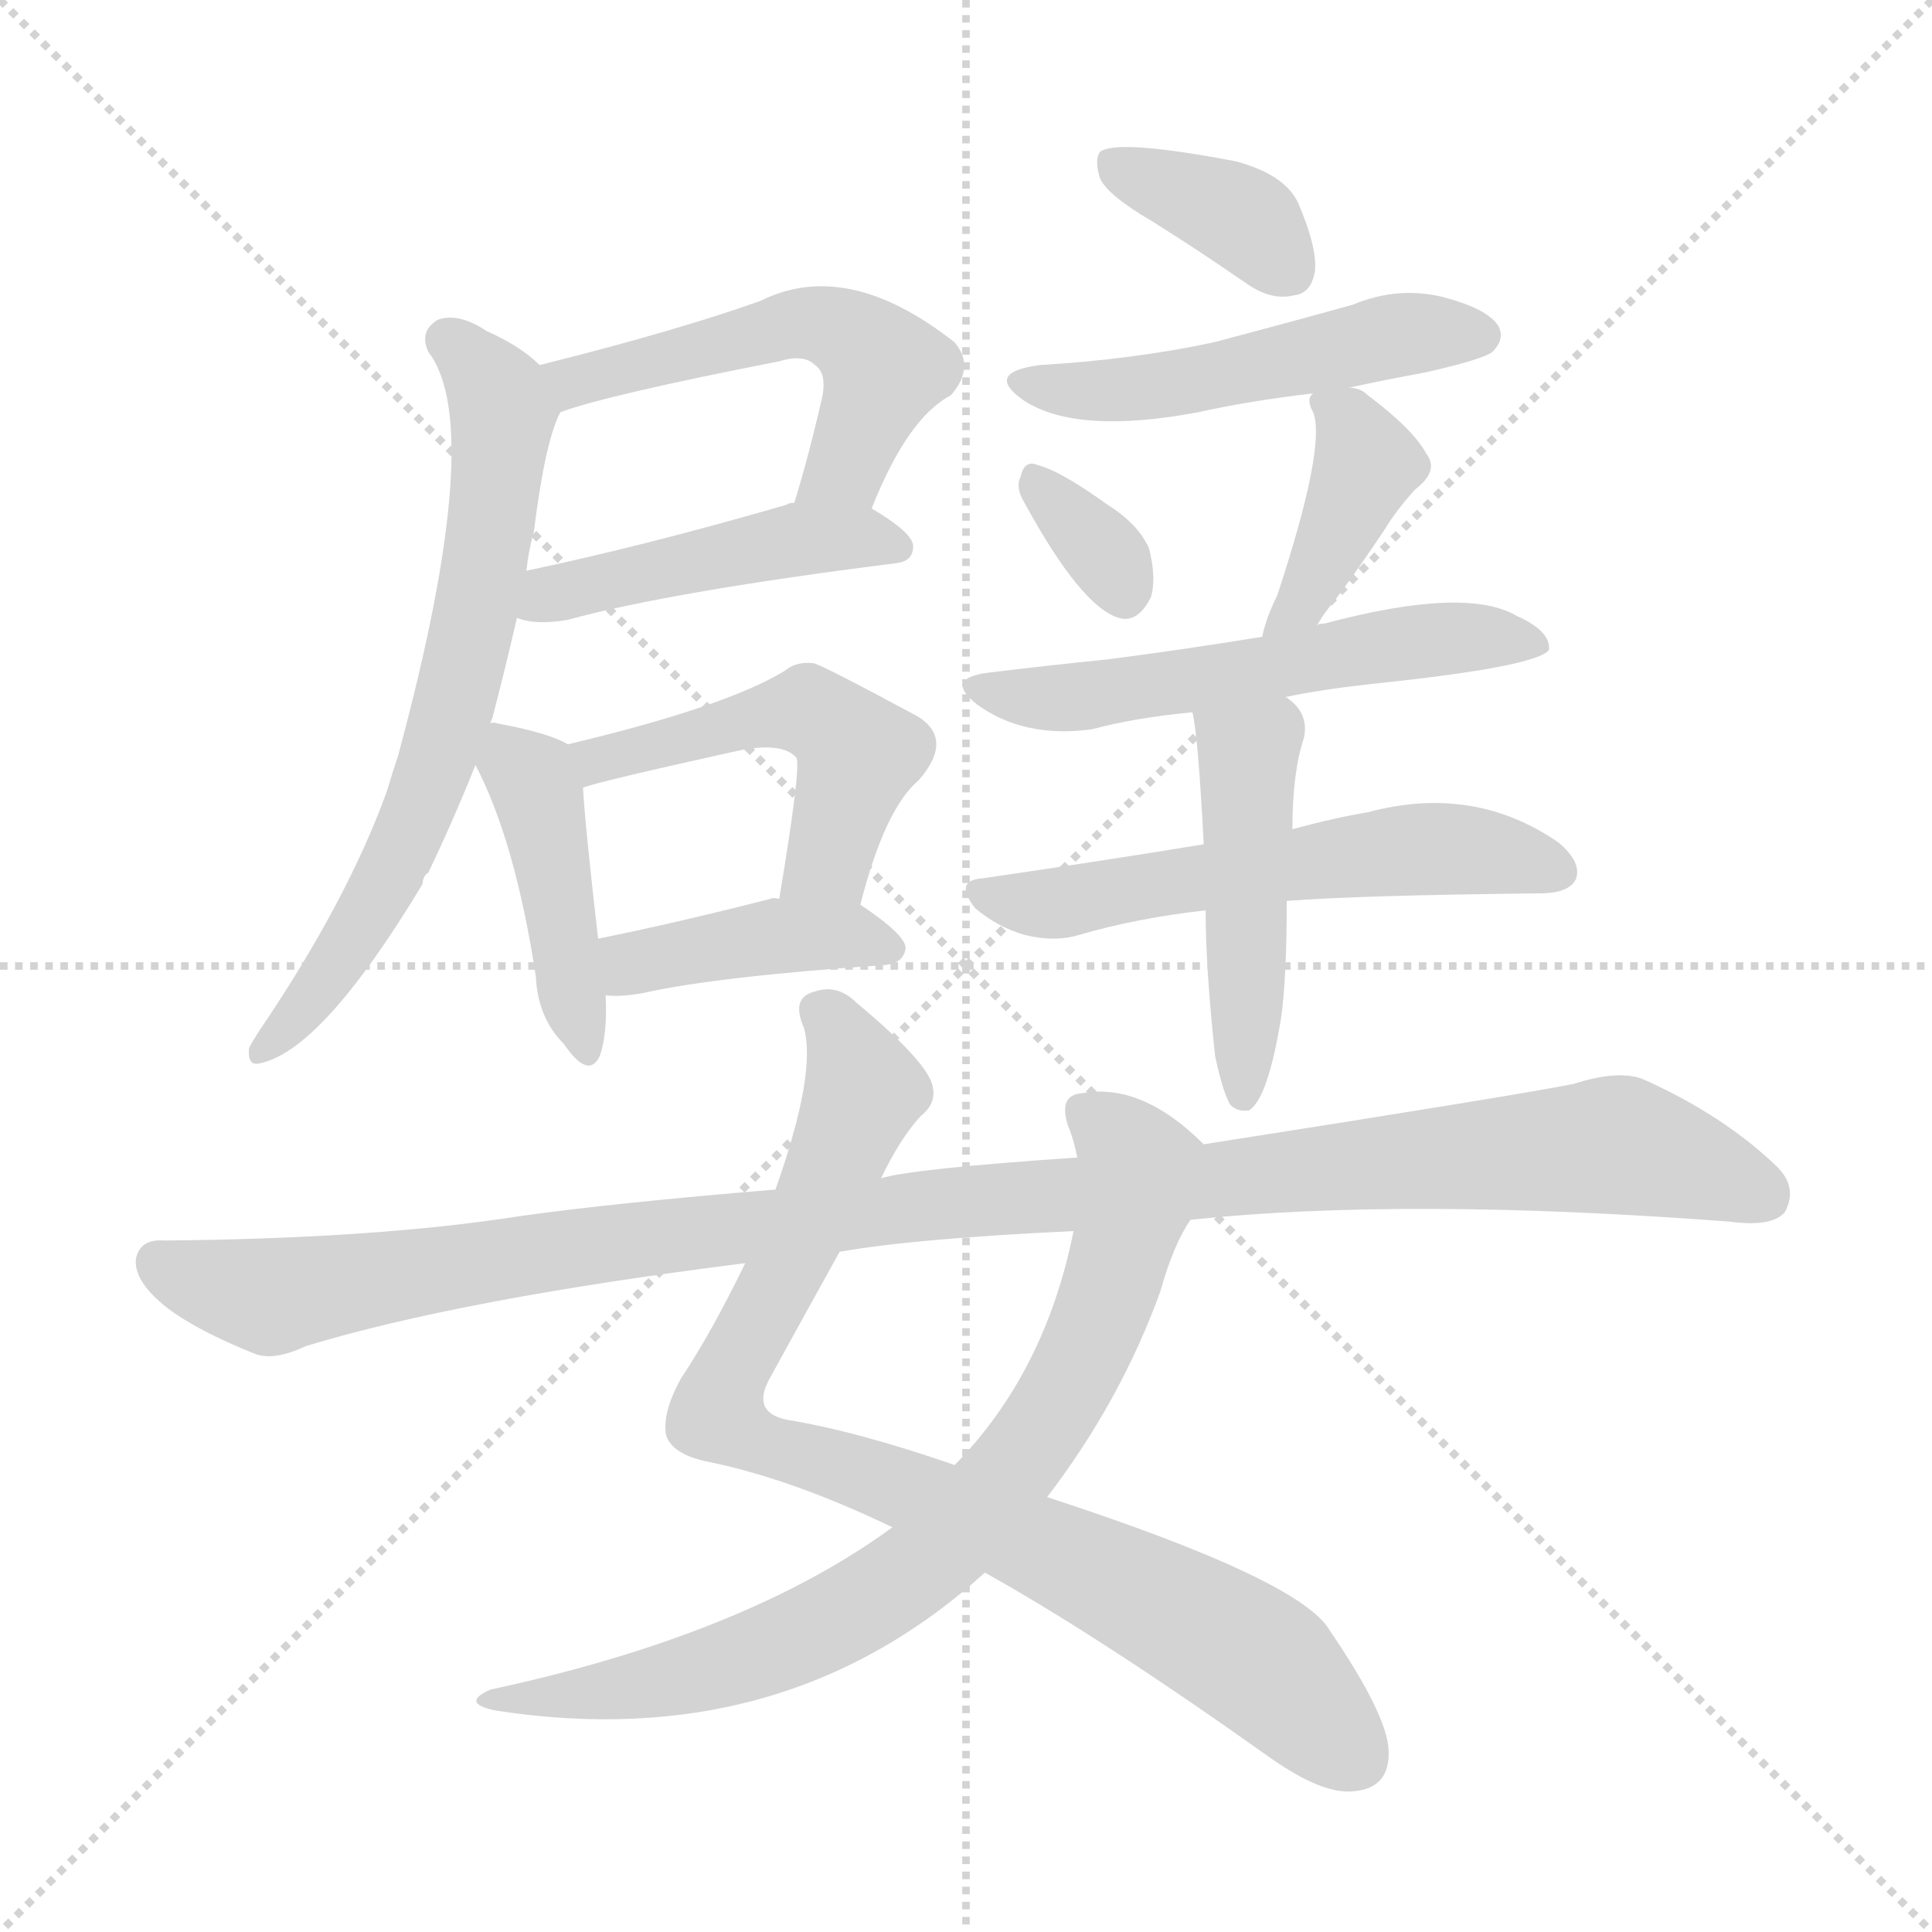 <svg version="1.1" viewBox="0 0 1024 1024" xmlns="http://www.w3.org/2000/svg">
  <g stroke="lightgray" stroke-dasharray="1,1" stroke-width="1" transform="scale(4, 4)">
    <line x1="0" y1="0" x2="256" y2="256"></line>
    <line x1="256" y1="0" x2="0" y2="256"></line>
    <line x1="128" y1="0" x2="128" y2="256"></line>
    <line x1="0" y1="128" x2="256" y2="128"></line>
  </g>
<g transform="scale(1, -1) translate(0, -900)">
   <style type="text/css">
    @keyframes keyframes0 {
      from {
       stroke: blue;
       stroke-dashoffset: 523;
       stroke-width: 128;
       }
       63% {
       animation-timing-function: step-end;
       stroke: blue;
       stroke-dashoffset: 0;
       stroke-width: 128;
       }
       to {
       stroke: black;
       stroke-width: 1024;
       }
       }
       #make-me-a-hanzi-animation-0 {
         animation: keyframes0 0.676s both;
         animation-delay: 0s;
         animation-timing-function: linear;
       }
    @keyframes keyframes1 {
      from {
       stroke: blue;
       stroke-dashoffset: 456;
       stroke-width: 128;
       }
       60% {
       animation-timing-function: step-end;
       stroke: blue;
       stroke-dashoffset: 0;
       stroke-width: 128;
       }
       to {
       stroke: black;
       stroke-width: 1024;
       }
       }
       #make-me-a-hanzi-animation-1 {
         animation: keyframes1 0.621s both;
         animation-delay: 0.676s;
         animation-timing-function: linear;
       }
    @keyframes keyframes2 {
      from {
       stroke: blue;
       stroke-dashoffset: 673;
       stroke-width: 128;
       }
       69% {
       animation-timing-function: step-end;
       stroke: blue;
       stroke-dashoffset: 0;
       stroke-width: 128;
       }
       to {
       stroke: black;
       stroke-width: 1024;
       }
       }
       #make-me-a-hanzi-animation-2 {
         animation: keyframes2 0.798s both;
         animation-delay: 1.297s;
         animation-timing-function: linear;
       }
    @keyframes keyframes3 {
      from {
       stroke: blue;
       stroke-dashoffset: 430;
       stroke-width: 128;
       }
       58% {
       animation-timing-function: step-end;
       stroke: blue;
       stroke-dashoffset: 0;
       stroke-width: 128;
       }
       to {
       stroke: black;
       stroke-width: 1024;
       }
       }
       #make-me-a-hanzi-animation-3 {
         animation: keyframes3 0.6s both;
         animation-delay: 2.094s;
         animation-timing-function: linear;
       }
    @keyframes keyframes4 {
      from {
       stroke: blue;
       stroke-dashoffset: 494;
       stroke-width: 128;
       }
       62% {
       animation-timing-function: step-end;
       stroke: blue;
       stroke-dashoffset: 0;
       stroke-width: 128;
       }
       to {
       stroke: black;
       stroke-width: 1024;
       }
       }
       #make-me-a-hanzi-animation-4 {
         animation: keyframes4 0.652s both;
         animation-delay: 2.694s;
         animation-timing-function: linear;
       }
    @keyframes keyframes5 {
      from {
       stroke: blue;
       stroke-dashoffset: 408;
       stroke-width: 128;
       }
       57% {
       animation-timing-function: step-end;
       stroke: blue;
       stroke-dashoffset: 0;
       stroke-width: 128;
       }
       to {
       stroke: black;
       stroke-width: 1024;
       }
       }
       #make-me-a-hanzi-animation-5 {
         animation: keyframes5 0.582s both;
         animation-delay: 3.346s;
         animation-timing-function: linear;
       }
    @keyframes keyframes6 {
      from {
       stroke: blue;
       stroke-dashoffset: 369;
       stroke-width: 128;
       }
       55% {
       animation-timing-function: step-end;
       stroke: blue;
       stroke-dashoffset: 0;
       stroke-width: 128;
       }
       to {
       stroke: black;
       stroke-width: 1024;
       }
       }
       #make-me-a-hanzi-animation-6 {
         animation: keyframes6 0.55s both;
         animation-delay: 3.928s;
         animation-timing-function: linear;
       }
    @keyframes keyframes7 {
      from {
       stroke: blue;
       stroke-dashoffset: 497;
       stroke-width: 128;
       }
       62% {
       animation-timing-function: step-end;
       stroke: blue;
       stroke-dashoffset: 0;
       stroke-width: 128;
       }
       to {
       stroke: black;
       stroke-width: 1024;
       }
       }
       #make-me-a-hanzi-animation-7 {
         animation: keyframes7 0.654s both;
         animation-delay: 4.479s;
         animation-timing-function: linear;
       }
    @keyframes keyframes8 {
      from {
       stroke: blue;
       stroke-dashoffset: 329;
       stroke-width: 128;
       }
       52% {
       animation-timing-function: step-end;
       stroke: blue;
       stroke-dashoffset: 0;
       stroke-width: 128;
       }
       to {
       stroke: black;
       stroke-width: 1024;
       }
       }
       #make-me-a-hanzi-animation-8 {
         animation: keyframes8 0.518s both;
         animation-delay: 5.133s;
         animation-timing-function: linear;
       }
    @keyframes keyframes9 {
      from {
       stroke: blue;
       stroke-dashoffset: 398;
       stroke-width: 128;
       }
       56% {
       animation-timing-function: step-end;
       stroke: blue;
       stroke-dashoffset: 0;
       stroke-width: 128;
       }
       to {
       stroke: black;
       stroke-width: 1024;
       }
       }
       #make-me-a-hanzi-animation-9 {
         animation: keyframes9 0.574s both;
         animation-delay: 5.651s;
         animation-timing-function: linear;
       }
    @keyframes keyframes10 {
      from {
       stroke: blue;
       stroke-dashoffset: 556;
       stroke-width: 128;
       }
       64% {
       animation-timing-function: step-end;
       stroke: blue;
       stroke-dashoffset: 0;
       stroke-width: 128;
       }
       to {
       stroke: black;
       stroke-width: 1024;
       }
       }
       #make-me-a-hanzi-animation-10 {
         animation: keyframes10 0.702s both;
         animation-delay: 6.225s;
         animation-timing-function: linear;
       }
    @keyframes keyframes11 {
      from {
       stroke: blue;
       stroke-dashoffset: 567;
       stroke-width: 128;
       }
       65% {
       animation-timing-function: step-end;
       stroke: blue;
       stroke-dashoffset: 0;
       stroke-width: 128;
       }
       to {
       stroke: black;
       stroke-width: 1024;
       }
       }
       #make-me-a-hanzi-animation-11 {
         animation: keyframes11 0.711s both;
         animation-delay: 6.927s;
         animation-timing-function: linear;
       }
    @keyframes keyframes12 {
      from {
       stroke: blue;
       stroke-dashoffset: 467;
       stroke-width: 128;
       }
       60% {
       animation-timing-function: step-end;
       stroke: blue;
       stroke-dashoffset: 0;
       stroke-width: 128;
       }
       to {
       stroke: black;
       stroke-width: 1024;
       }
       }
       #make-me-a-hanzi-animation-12 {
         animation: keyframes12 0.63s both;
         animation-delay: 7.639s;
         animation-timing-function: linear;
       }
    @keyframes keyframes13 {
      from {
       stroke: blue;
       stroke-dashoffset: 881;
       stroke-width: 128;
       }
       74% {
       animation-timing-function: step-end;
       stroke: blue;
       stroke-dashoffset: 0;
       stroke-width: 128;
       }
       to {
       stroke: black;
       stroke-width: 1024;
       }
       }
       #make-me-a-hanzi-animation-13 {
         animation: keyframes13 0.967s both;
         animation-delay: 8.269s;
         animation-timing-function: linear;
       }
    @keyframes keyframes14 {
      from {
       stroke: blue;
       stroke-dashoffset: 775;
       stroke-width: 128;
       }
       72% {
       animation-timing-function: step-end;
       stroke: blue;
       stroke-dashoffset: 0;
       stroke-width: 128;
       }
       to {
       stroke: black;
       stroke-width: 1024;
       }
       }
       #make-me-a-hanzi-animation-14 {
         animation: keyframes14 0.881s both;
         animation-delay: 9.236s;
         animation-timing-function: linear;
       }
    @keyframes keyframes15 {
      from {
       stroke: blue;
       stroke-dashoffset: 1119;
       stroke-width: 128;
       }
       78% {
       animation-timing-function: step-end;
       stroke: blue;
       stroke-dashoffset: 0;
       stroke-width: 128;
       }
       to {
       stroke: black;
       stroke-width: 1024;
       }
       }
       #make-me-a-hanzi-animation-15 {
         animation: keyframes15 1.161s both;
         animation-delay: 10.116s;
         animation-timing-function: linear;
       }
</style>
<path d="M 462.0 630.5 Q 481.0 678.5 504.0 690.5 Q 517.0 705.5 506.0 718.5 Q 449.0 763.5 403.0 740.5 Q 358.0 724.5 286.0 706.5 C 257.0 699.5 269.0 672.5 297.0 681.5 Q 321.0 690.5 413.0 708.5 Q 426.0 712.5 432.0 706.5 Q 438.0 702.5 436.0 690.5 Q 429.0 659.5 421.0 633.5 C 412.0 604.5 451.0 602.5 462.0 630.5 Z" fill="lightgray"></path> 
<path d="M 274.0 572.5 Q 284.0 568.5 301.0 571.5 Q 356.0 586.5 475.0 601.5 Q 484.0 602.5 484.0 610.5 Q 484.0 617.5 462.0 630.5 L 421.0 633.5 Q 418.0 633.5 417.0 632.5 Q 341.0 610.5 279.0 597.5 C 250.0 591.5 245.0 580.5 274.0 572.5 Z" fill="lightgray"></path> 
<path d="M 260.0 516.5 Q 260.0 517.5 261.0 519.5 Q 268.0 546.5 274.0 572.5 L 279.0 597.5 Q 280.0 607.5 283.0 618.5 Q 289.0 666.5 297.0 681.5 C 302.0 693.5 302.0 693.5 286.0 706.5 Q 276.0 716.5 258.0 724.5 Q 243.0 734.5 232.0 730.5 Q 222.0 724.5 227.0 713.5 Q 258.0 673.5 211.0 499.5 Q 208.0 490.5 205.0 480.5 Q 184.0 422.5 138.0 354.5 Q 134.0 348.5 132.0 344.5 Q 131.0 334.5 138.0 336.5 Q 171.0 343.5 224.0 431.5 Q 224.0 435.5 227.0 437.5 Q 240.0 464.5 252.0 494.5 L 260.0 516.5 Z" fill="lightgray"></path> 
<path d="M 301.0 505.5 Q 291.0 511.5 264.0 516.5 Q 261.0 517.5 260.0 516.5 C 240.0 517.5 240.0 517.5 252.0 494.5 Q 273.0 454.5 284.0 382.5 Q 285.0 360.5 299.0 346.5 Q 312.0 327.5 318.0 340.5 Q 322.0 352.5 321.0 372.5 L 317.0 402.5 Q 310.0 463.5 309.0 482.5 C 308.0 502.5 308.0 502.5 301.0 505.5 Z" fill="lightgray"></path> 
<path d="M 456.0 420.5 Q 469.0 471.5 487.0 486.5 Q 506.0 508.5 486.0 520.5 Q 434.0 548.5 431.0 548.5 Q 422.0 549.5 416.0 544.5 Q 385.0 525.5 301.0 505.5 C 272.0 498.5 280.0 473.5 309.0 482.5 Q 316.0 485.5 393.0 502.5 Q 415.0 506.5 422.0 498.5 Q 425.0 495.5 413.0 423.5 C 408.0 393.5 448.0 391.5 456.0 420.5 Z" fill="lightgray"></path> 
<path d="M 321.0 372.5 Q 328.0 371.5 340.0 373.5 Q 380.0 382.5 469.0 388.5 Q 479.0 389.5 480.0 397.5 Q 480.0 404.5 456.0 420.5 C 451.0 424.5 443.0 423.5 413.0 423.5 Q 410.0 424.5 408.0 423.5 Q 357.0 410.5 317.0 402.5 C 288.0 396.5 291.0 374.5 321.0 372.5 Z" fill="lightgray"></path> 
<path d="M 611.0 782.5 Q 635.0 767.5 661.0 749.5 Q 674.0 740.5 686.0 743.5 Q 695.0 744.5 697.0 756.5 Q 698.0 769.5 688.0 792.5 Q 681.0 807.5 655.0 814.5 Q 592.0 826.5 583.0 819.5 Q 580.0 815.5 583.0 805.5 Q 587.0 796.5 611.0 782.5 Z" fill="lightgray"></path> 
<path d="M 715.0 694.5 Q 733.0 698.5 755.0 702.5 Q 786.0 709.5 791.0 713.5 Q 798.0 720.5 794.0 727.5 Q 788.0 736.5 765.0 742.5 Q 741.0 748.5 717.0 738.5 Q 681.0 728.5 643.0 718.5 Q 601.0 709.5 551.0 706.5 Q 521.0 702.5 543.0 687.5 Q 571.0 669.5 635.0 681.5 Q 662.0 687.5 696.0 691.5 L 715.0 694.5 Z" fill="lightgray"></path> 
<path d="M 543.0 633.5 Q 573.0 578.5 593.0 572.5 Q 603.0 569.5 610.0 583.5 Q 613.0 593.5 609.0 609.5 Q 603.0 622.5 587.0 632.5 Q 562.0 650.5 550.0 653.5 Q 543.0 656.5 541.0 647.5 Q 538.0 641.5 543.0 633.5 Z" fill="lightgray"></path> 
<path d="M 698.0 568.5 Q 702.0 575.5 708.0 582.5 Q 720.0 598.5 734.0 619.5 Q 740.0 629.5 750.0 640.5 Q 763.0 650.5 756.0 659.5 Q 749.0 672.5 725.0 690.5 Q 721.0 694.5 715.0 694.5 C 698.0 697.5 698.0 697.5 696.0 691.5 Q 692.0 688.5 696.0 681.5 Q 703.0 663.5 677.0 584.5 Q 671.0 572.5 669.0 562.5 C 662.0 533.5 682.0 542.5 698.0 568.5 Z" fill="lightgray"></path> 
<path d="M 681.0 530.5 Q 700.0 534.5 727.0 537.5 Q 814.0 546.5 821.0 555.5 Q 822.0 565.5 804.0 573.5 Q 777.0 589.5 702.0 569.5 Q 699.0 569.5 698.0 568.5 L 669.0 562.5 Q 626.0 555.5 587.0 550.5 Q 557.0 547.5 524.0 543.5 Q 500.0 540.5 518.0 526.5 Q 543.0 508.5 579.0 513.5 Q 601.0 519.5 632.0 522.5 L 681.0 530.5 Z" fill="lightgray"></path> 
<path d="M 682.0 422.5 Q 721.0 425.5 816.0 426.5 Q 831.0 426.5 835.0 433.5 Q 839.0 442.5 826.0 453.5 Q 781.0 484.5 725.0 469.5 Q 707.0 466.5 685.0 460.5 L 638.0 452.5 Q 583.0 443.5 521.0 434.5 Q 505.0 433.5 517.0 418.5 Q 529.0 408.5 543.0 404.5 Q 559.0 400.5 572.0 404.5 Q 603.0 413.5 639.0 417.5 L 682.0 422.5 Z" fill="lightgray"></path> 
<path d="M 644.0 340.5 Q 648.0 321.5 652.0 314.5 Q 656.0 310.5 662.0 311.5 Q 672.0 317.5 679.0 360.5 Q 682.0 381.5 682.0 422.5 L 685.0 460.5 Q 685.0 490.5 691.0 508.5 Q 694.0 521.5 683.0 529.5 Q 682.0 530.5 681.0 530.5 C 657.0 548.5 627.0 552.5 632.0 522.5 Q 635.0 510.5 638.0 452.5 L 639.0 417.5 Q 639.0 387.5 644.0 340.5 Z" fill="lightgray"></path> 
<path d="M 467.0 275.5 Q 477.0 296.5 488.0 308.5 Q 497.0 315.5 494.0 325.5 Q 490.0 338.5 454.0 368.5 Q 444.0 378.5 432.0 374.5 Q 419.0 371.5 426.0 355.5 Q 433.0 331.5 411.0 269.5 L 395.0 230.5 Q 377.0 193.5 361.0 169.5 Q 351.0 151.5 353.0 139.5 Q 356.0 129.5 374.0 125.5 Q 419.0 116.5 473.0 90.5 L 522.0 66.5 Q 583.0 32.5 673.0 -31.5 Q 700.0 -50.5 716.0 -49.5 Q 737.0 -48.5 736.0 -27.5 Q 735.0 -8.5 705.0 35.5 Q 690.0 62.5 555.0 106.5 L 506.0 123.5 Q 454.0 141.5 417.0 147.5 Q 398.0 151.5 408.0 169.5 Q 430.0 209.5 445.0 236.5 L 467.0 275.5 Z" fill="lightgray"></path> 
<path d="M 638.0 293.5 Q 605.0 326.5 573.0 320.5 Q 561.0 319.5 566.0 303.5 Q 569.0 296.5 571.0 286.5 L 569.0 247.5 Q 554.0 172.5 506.0 123.5 L 473.0 90.5 Q 395.0 33.5 260.0 4.5 Q 244.0 -2.5 262.0 -6.5 Q 415.0 -30.5 522.0 66.5 L 555.0 106.5 Q 594.0 157.5 615.0 215.5 Q 622.0 240.5 631.0 253.5 C 645.0 279.5 648.0 284.5 638.0 293.5 Z" fill="lightgray"></path> 
<path d="M 631.0 253.5 Q 745.0 265.5 917.0 252.5 Q 939.0 249.5 946.0 257.5 Q 953.0 270.5 942.0 281.5 Q 914.0 308.5 872.0 327.5 Q 859.0 333.5 834.0 325.5 Q 804.0 319.5 638.0 293.5 L 571.0 286.5 Q 483.0 280.5 467.0 275.5 L 411.0 269.5 Q 326.0 262.5 276.0 255.5 Q 200.0 243.5 87.0 242.5 Q 74.0 243.5 72.0 232.5 Q 71.0 220.5 89.0 206.5 Q 105.0 194.5 135.0 182.5 Q 145.0 178.5 162.0 186.5 Q 244.0 211.5 395.0 230.5 L 445.0 236.5 Q 484.0 243.5 569.0 247.5 L 631.0 253.5 Z" fill="lightgray"></path> 
      <clipPath id="make-me-a-hanzi-clip-0">
      <path d="M 462.0 630.5 Q 481.0 678.5 504.0 690.5 Q 517.0 705.5 506.0 718.5 Q 449.0 763.5 403.0 740.5 Q 358.0 724.5 286.0 706.5 C 257.0 699.5 269.0 672.5 297.0 681.5 Q 321.0 690.5 413.0 708.5 Q 426.0 712.5 432.0 706.5 Q 438.0 702.5 436.0 690.5 Q 429.0 659.5 421.0 633.5 C 412.0 604.5 451.0 602.5 462.0 630.5 Z" fill="lightgray"></path>
      </clipPath>
      <path clip-path="url(#make-me-a-hanzi-clip-0)" d="M 296.0 703.5 L 305.0 697.5 L 426.0 729.5 L 447.0 724.5 L 468.0 701.5 L 449.0 652.5 L 428.0 638.5 " fill="none" id="make-me-a-hanzi-animation-0" stroke-dasharray="395 790" stroke-linecap="round"></path>

      <clipPath id="make-me-a-hanzi-clip-1">
      <path d="M 274.0 572.5 Q 284.0 568.5 301.0 571.5 Q 356.0 586.5 475.0 601.5 Q 484.0 602.5 484.0 610.5 Q 484.0 617.5 462.0 630.5 L 421.0 633.5 Q 418.0 633.5 417.0 632.5 Q 341.0 610.5 279.0 597.5 C 250.0 591.5 245.0 580.5 274.0 572.5 Z" fill="lightgray"></path>
      </clipPath>
      <path clip-path="url(#make-me-a-hanzi-clip-1)" d="M 281.0 577.5 L 302.0 587.5 L 414.0 612.5 L 454.0 615.5 L 475.0 610.5 " fill="none" id="make-me-a-hanzi-animation-1" stroke-dasharray="328 656" stroke-linecap="round"></path>

      <clipPath id="make-me-a-hanzi-clip-2">
      <path d="M 260.0 516.5 Q 260.0 517.5 261.0 519.5 Q 268.0 546.5 274.0 572.5 L 279.0 597.5 Q 280.0 607.5 283.0 618.5 Q 289.0 666.5 297.0 681.5 C 302.0 693.5 302.0 693.5 286.0 706.5 Q 276.0 716.5 258.0 724.5 Q 243.0 734.5 232.0 730.5 Q 222.0 724.5 227.0 713.5 Q 258.0 673.5 211.0 499.5 Q 208.0 490.5 205.0 480.5 Q 184.0 422.5 138.0 354.5 Q 134.0 348.5 132.0 344.5 Q 131.0 334.5 138.0 336.5 Q 171.0 343.5 224.0 431.5 Q 224.0 435.5 227.0 437.5 Q 240.0 464.5 252.0 494.5 L 260.0 516.5 Z" fill="lightgray"></path>
      </clipPath>
      <path clip-path="url(#make-me-a-hanzi-clip-2)" d="M 237.0 719.5 L 261.0 695.5 L 267.0 680.5 L 245.0 544.5 L 205.0 430.5 L 159.0 362.5 L 140.0 344.5 " fill="none" id="make-me-a-hanzi-animation-2" stroke-dasharray="545 1090" stroke-linecap="round"></path>

      <clipPath id="make-me-a-hanzi-clip-3">
      <path d="M 301.0 505.5 Q 291.0 511.5 264.0 516.5 Q 261.0 517.5 260.0 516.5 C 240.0 517.5 240.0 517.5 252.0 494.5 Q 273.0 454.5 284.0 382.5 Q 285.0 360.5 299.0 346.5 Q 312.0 327.5 318.0 340.5 Q 322.0 352.5 321.0 372.5 L 317.0 402.5 Q 310.0 463.5 309.0 482.5 C 308.0 502.5 308.0 502.5 301.0 505.5 Z" fill="lightgray"></path>
      </clipPath>
      <path clip-path="url(#make-me-a-hanzi-clip-3)" d="M 262.0 509.5 L 285.0 480.5 L 309.0 345.5 " fill="none" id="make-me-a-hanzi-animation-3" stroke-dasharray="302 604" stroke-linecap="round"></path>

      <clipPath id="make-me-a-hanzi-clip-4">
      <path d="M 456.0 420.5 Q 469.0 471.5 487.0 486.5 Q 506.0 508.5 486.0 520.5 Q 434.0 548.5 431.0 548.5 Q 422.0 549.5 416.0 544.5 Q 385.0 525.5 301.0 505.5 C 272.0 498.5 280.0 473.5 309.0 482.5 Q 316.0 485.5 393.0 502.5 Q 415.0 506.5 422.0 498.5 Q 425.0 495.5 413.0 423.5 C 408.0 393.5 448.0 391.5 456.0 420.5 Z" fill="lightgray"></path>
      </clipPath>
      <path clip-path="url(#make-me-a-hanzi-clip-4)" d="M 309.0 489.5 L 333.0 503.5 L 430.0 522.5 L 455.0 500.5 L 439.0 444.5 L 421.0 435.5 " fill="none" id="make-me-a-hanzi-animation-4" stroke-dasharray="366 732" stroke-linecap="round"></path>

      <clipPath id="make-me-a-hanzi-clip-5">
      <path d="M 321.0 372.5 Q 328.0 371.5 340.0 373.5 Q 380.0 382.5 469.0 388.5 Q 479.0 389.5 480.0 397.5 Q 480.0 404.5 456.0 420.5 C 451.0 424.5 443.0 423.5 413.0 423.5 Q 410.0 424.5 408.0 423.5 Q 357.0 410.5 317.0 402.5 C 288.0 396.5 291.0 374.5 321.0 372.5 Z" fill="lightgray"></path>
      </clipPath>
      <path clip-path="url(#make-me-a-hanzi-clip-5)" d="M 325.0 380.5 L 341.0 391.5 L 419.0 404.5 L 448.0 404.5 L 471.0 396.5 " fill="none" id="make-me-a-hanzi-animation-5" stroke-dasharray="280 560" stroke-linecap="round"></path>

      <clipPath id="make-me-a-hanzi-clip-6">
      <path d="M 611.0 782.5 Q 635.0 767.5 661.0 749.5 Q 674.0 740.5 686.0 743.5 Q 695.0 744.5 697.0 756.5 Q 698.0 769.5 688.0 792.5 Q 681.0 807.5 655.0 814.5 Q 592.0 826.5 583.0 819.5 Q 580.0 815.5 583.0 805.5 Q 587.0 796.5 611.0 782.5 Z" fill="lightgray"></path>
      </clipPath>
      <path clip-path="url(#make-me-a-hanzi-clip-6)" d="M 589.0 812.5 L 654.0 787.5 L 684.0 756.5 " fill="none" id="make-me-a-hanzi-animation-6" stroke-dasharray="241 482" stroke-linecap="round"></path>

      <clipPath id="make-me-a-hanzi-clip-7">
      <path d="M 715.0 694.5 Q 733.0 698.5 755.0 702.5 Q 786.0 709.5 791.0 713.5 Q 798.0 720.5 794.0 727.5 Q 788.0 736.5 765.0 742.5 Q 741.0 748.5 717.0 738.5 Q 681.0 728.5 643.0 718.5 Q 601.0 709.5 551.0 706.5 Q 521.0 702.5 543.0 687.5 Q 571.0 669.5 635.0 681.5 Q 662.0 687.5 696.0 691.5 L 715.0 694.5 Z" fill="lightgray"></path>
      </clipPath>
      <path clip-path="url(#make-me-a-hanzi-clip-7)" d="M 545.0 698.5 L 604.0 693.5 L 739.0 722.5 L 783.0 722.5 " fill="none" id="make-me-a-hanzi-animation-7" stroke-dasharray="369 738" stroke-linecap="round"></path>

      <clipPath id="make-me-a-hanzi-clip-8">
      <path d="M 543.0 633.5 Q 573.0 578.5 593.0 572.5 Q 603.0 569.5 610.0 583.5 Q 613.0 593.5 609.0 609.5 Q 603.0 622.5 587.0 632.5 Q 562.0 650.5 550.0 653.5 Q 543.0 656.5 541.0 647.5 Q 538.0 641.5 543.0 633.5 Z" fill="lightgray"></path>
      </clipPath>
      <path clip-path="url(#make-me-a-hanzi-clip-8)" d="M 551.0 642.5 L 588.0 603.5 L 596.0 586.5 " fill="none" id="make-me-a-hanzi-animation-8" stroke-dasharray="201 402" stroke-linecap="round"></path>

      <clipPath id="make-me-a-hanzi-clip-9">
      <path d="M 698.0 568.5 Q 702.0 575.5 708.0 582.5 Q 720.0 598.5 734.0 619.5 Q 740.0 629.5 750.0 640.5 Q 763.0 650.5 756.0 659.5 Q 749.0 672.5 725.0 690.5 Q 721.0 694.5 715.0 694.5 C 698.0 697.5 698.0 697.5 696.0 691.5 Q 692.0 688.5 696.0 681.5 Q 703.0 663.5 677.0 584.5 Q 671.0 572.5 669.0 562.5 C 662.0 533.5 682.0 542.5 698.0 568.5 Z" fill="lightgray"></path>
      </clipPath>
      <path clip-path="url(#make-me-a-hanzi-clip-9)" d="M 702.0 686.5 L 714.0 677.5 L 724.0 652.5 L 689.0 577.5 L 676.0 566.5 " fill="none" id="make-me-a-hanzi-animation-9" stroke-dasharray="270 540" stroke-linecap="round"></path>

      <clipPath id="make-me-a-hanzi-clip-10">
      <path d="M 681.0 530.5 Q 700.0 534.5 727.0 537.5 Q 814.0 546.5 821.0 555.5 Q 822.0 565.5 804.0 573.5 Q 777.0 589.5 702.0 569.5 Q 699.0 569.5 698.0 568.5 L 669.0 562.5 Q 626.0 555.5 587.0 550.5 Q 557.0 547.5 524.0 543.5 Q 500.0 540.5 518.0 526.5 Q 543.0 508.5 579.0 513.5 Q 601.0 519.5 632.0 522.5 L 681.0 530.5 Z" fill="lightgray"></path>
      </clipPath>
      <path clip-path="url(#make-me-a-hanzi-clip-10)" d="M 519.0 535.5 L 556.0 529.5 L 751.0 560.5 L 816.0 558.5 " fill="none" id="make-me-a-hanzi-animation-10" stroke-dasharray="428 856" stroke-linecap="round"></path>

      <clipPath id="make-me-a-hanzi-clip-11">
      <path d="M 682.0 422.5 Q 721.0 425.5 816.0 426.5 Q 831.0 426.5 835.0 433.5 Q 839.0 442.5 826.0 453.5 Q 781.0 484.5 725.0 469.5 Q 707.0 466.5 685.0 460.5 L 638.0 452.5 Q 583.0 443.5 521.0 434.5 Q 505.0 433.5 517.0 418.5 Q 529.0 408.5 543.0 404.5 Q 559.0 400.5 572.0 404.5 Q 603.0 413.5 639.0 417.5 L 682.0 422.5 Z" fill="lightgray"></path>
      </clipPath>
      <path clip-path="url(#make-me-a-hanzi-clip-11)" d="M 519.0 426.5 L 553.0 420.5 L 763.0 450.5 L 826.0 438.5 " fill="none" id="make-me-a-hanzi-animation-11" stroke-dasharray="439 878" stroke-linecap="round"></path>

      <clipPath id="make-me-a-hanzi-clip-12">
      <path d="M 644.0 340.5 Q 648.0 321.5 652.0 314.5 Q 656.0 310.5 662.0 311.5 Q 672.0 317.5 679.0 360.5 Q 682.0 381.5 682.0 422.5 L 685.0 460.5 Q 685.0 490.5 691.0 508.5 Q 694.0 521.5 683.0 529.5 Q 682.0 530.5 681.0 530.5 C 657.0 548.5 627.0 552.5 632.0 522.5 Q 635.0 510.5 638.0 452.5 L 639.0 417.5 Q 639.0 387.5 644.0 340.5 Z" fill="lightgray"></path>
      </clipPath>
      <path clip-path="url(#make-me-a-hanzi-clip-12)" d="M 639.0 520.5 L 662.0 497.5 L 659.0 319.5 " fill="none" id="make-me-a-hanzi-animation-12" stroke-dasharray="339 678" stroke-linecap="round"></path>

      <clipPath id="make-me-a-hanzi-clip-13">
      <path d="M 467.0 275.5 Q 477.0 296.5 488.0 308.5 Q 497.0 315.5 494.0 325.5 Q 490.0 338.5 454.0 368.5 Q 444.0 378.5 432.0 374.5 Q 419.0 371.5 426.0 355.5 Q 433.0 331.5 411.0 269.5 L 395.0 230.5 Q 377.0 193.5 361.0 169.5 Q 351.0 151.5 353.0 139.5 Q 356.0 129.5 374.0 125.5 Q 419.0 116.5 473.0 90.5 L 522.0 66.5 Q 583.0 32.5 673.0 -31.5 Q 700.0 -50.5 716.0 -49.5 Q 737.0 -48.5 736.0 -27.5 Q 735.0 -8.5 705.0 35.5 Q 690.0 62.5 555.0 106.5 L 506.0 123.5 Q 454.0 141.5 417.0 147.5 Q 398.0 151.5 408.0 169.5 Q 430.0 209.5 445.0 236.5 L 467.0 275.5 Z" fill="lightgray"></path>
      </clipPath>
      <path clip-path="url(#make-me-a-hanzi-clip-13)" d="M 434.0 363.5 L 449.0 347.5 L 458.0 321.5 L 380.0 150.5 L 412.0 131.5 L 491.0 106.5 L 616.0 49.5 L 663.0 22.5 L 718.0 -30.5 " fill="none" id="make-me-a-hanzi-animation-13" stroke-dasharray="753 1506" stroke-linecap="round"></path>

      <clipPath id="make-me-a-hanzi-clip-14">
      <path d="M 638.0 293.5 Q 605.0 326.5 573.0 320.5 Q 561.0 319.5 566.0 303.5 Q 569.0 296.5 571.0 286.5 L 569.0 247.5 Q 554.0 172.5 506.0 123.5 L 473.0 90.5 Q 395.0 33.5 260.0 4.5 Q 244.0 -2.5 262.0 -6.5 Q 415.0 -30.5 522.0 66.5 L 555.0 106.5 Q 594.0 157.5 615.0 215.5 Q 622.0 240.5 631.0 253.5 C 645.0 279.5 648.0 284.5 638.0 293.5 Z" fill="lightgray"></path>
      </clipPath>
      <path clip-path="url(#make-me-a-hanzi-clip-14)" d="M 574.0 310.5 L 602.0 284.5 L 593.0 231.5 L 558.0 151.5 L 506.0 87.5 L 463.0 52.5 L 411.0 26.5 L 323.0 3.5 L 270.0 0.5 " fill="none" id="make-me-a-hanzi-animation-14" stroke-dasharray="647 1294" stroke-linecap="round"></path>

      <clipPath id="make-me-a-hanzi-clip-15">
      <path d="M 631.0 253.5 Q 745.0 265.5 917.0 252.5 Q 939.0 249.5 946.0 257.5 Q 953.0 270.5 942.0 281.5 Q 914.0 308.5 872.0 327.5 Q 859.0 333.5 834.0 325.5 Q 804.0 319.5 638.0 293.5 L 571.0 286.5 Q 483.0 280.5 467.0 275.5 L 411.0 269.5 Q 326.0 262.5 276.0 255.5 Q 200.0 243.5 87.0 242.5 Q 74.0 243.5 72.0 232.5 Q 71.0 220.5 89.0 206.5 Q 105.0 194.5 135.0 182.5 Q 145.0 178.5 162.0 186.5 Q 244.0 211.5 395.0 230.5 L 445.0 236.5 Q 484.0 243.5 569.0 247.5 L 631.0 253.5 Z" fill="lightgray"></path>
      </clipPath>
      <path clip-path="url(#make-me-a-hanzi-clip-15)" d="M 84.0 230.5 L 145.0 212.5 L 490.0 261.5 L 858.0 293.5 L 935.0 266.5 " fill="none" id="make-me-a-hanzi-animation-15" stroke-dasharray="991 1982" stroke-linecap="round"></path>

</g>
</svg>

